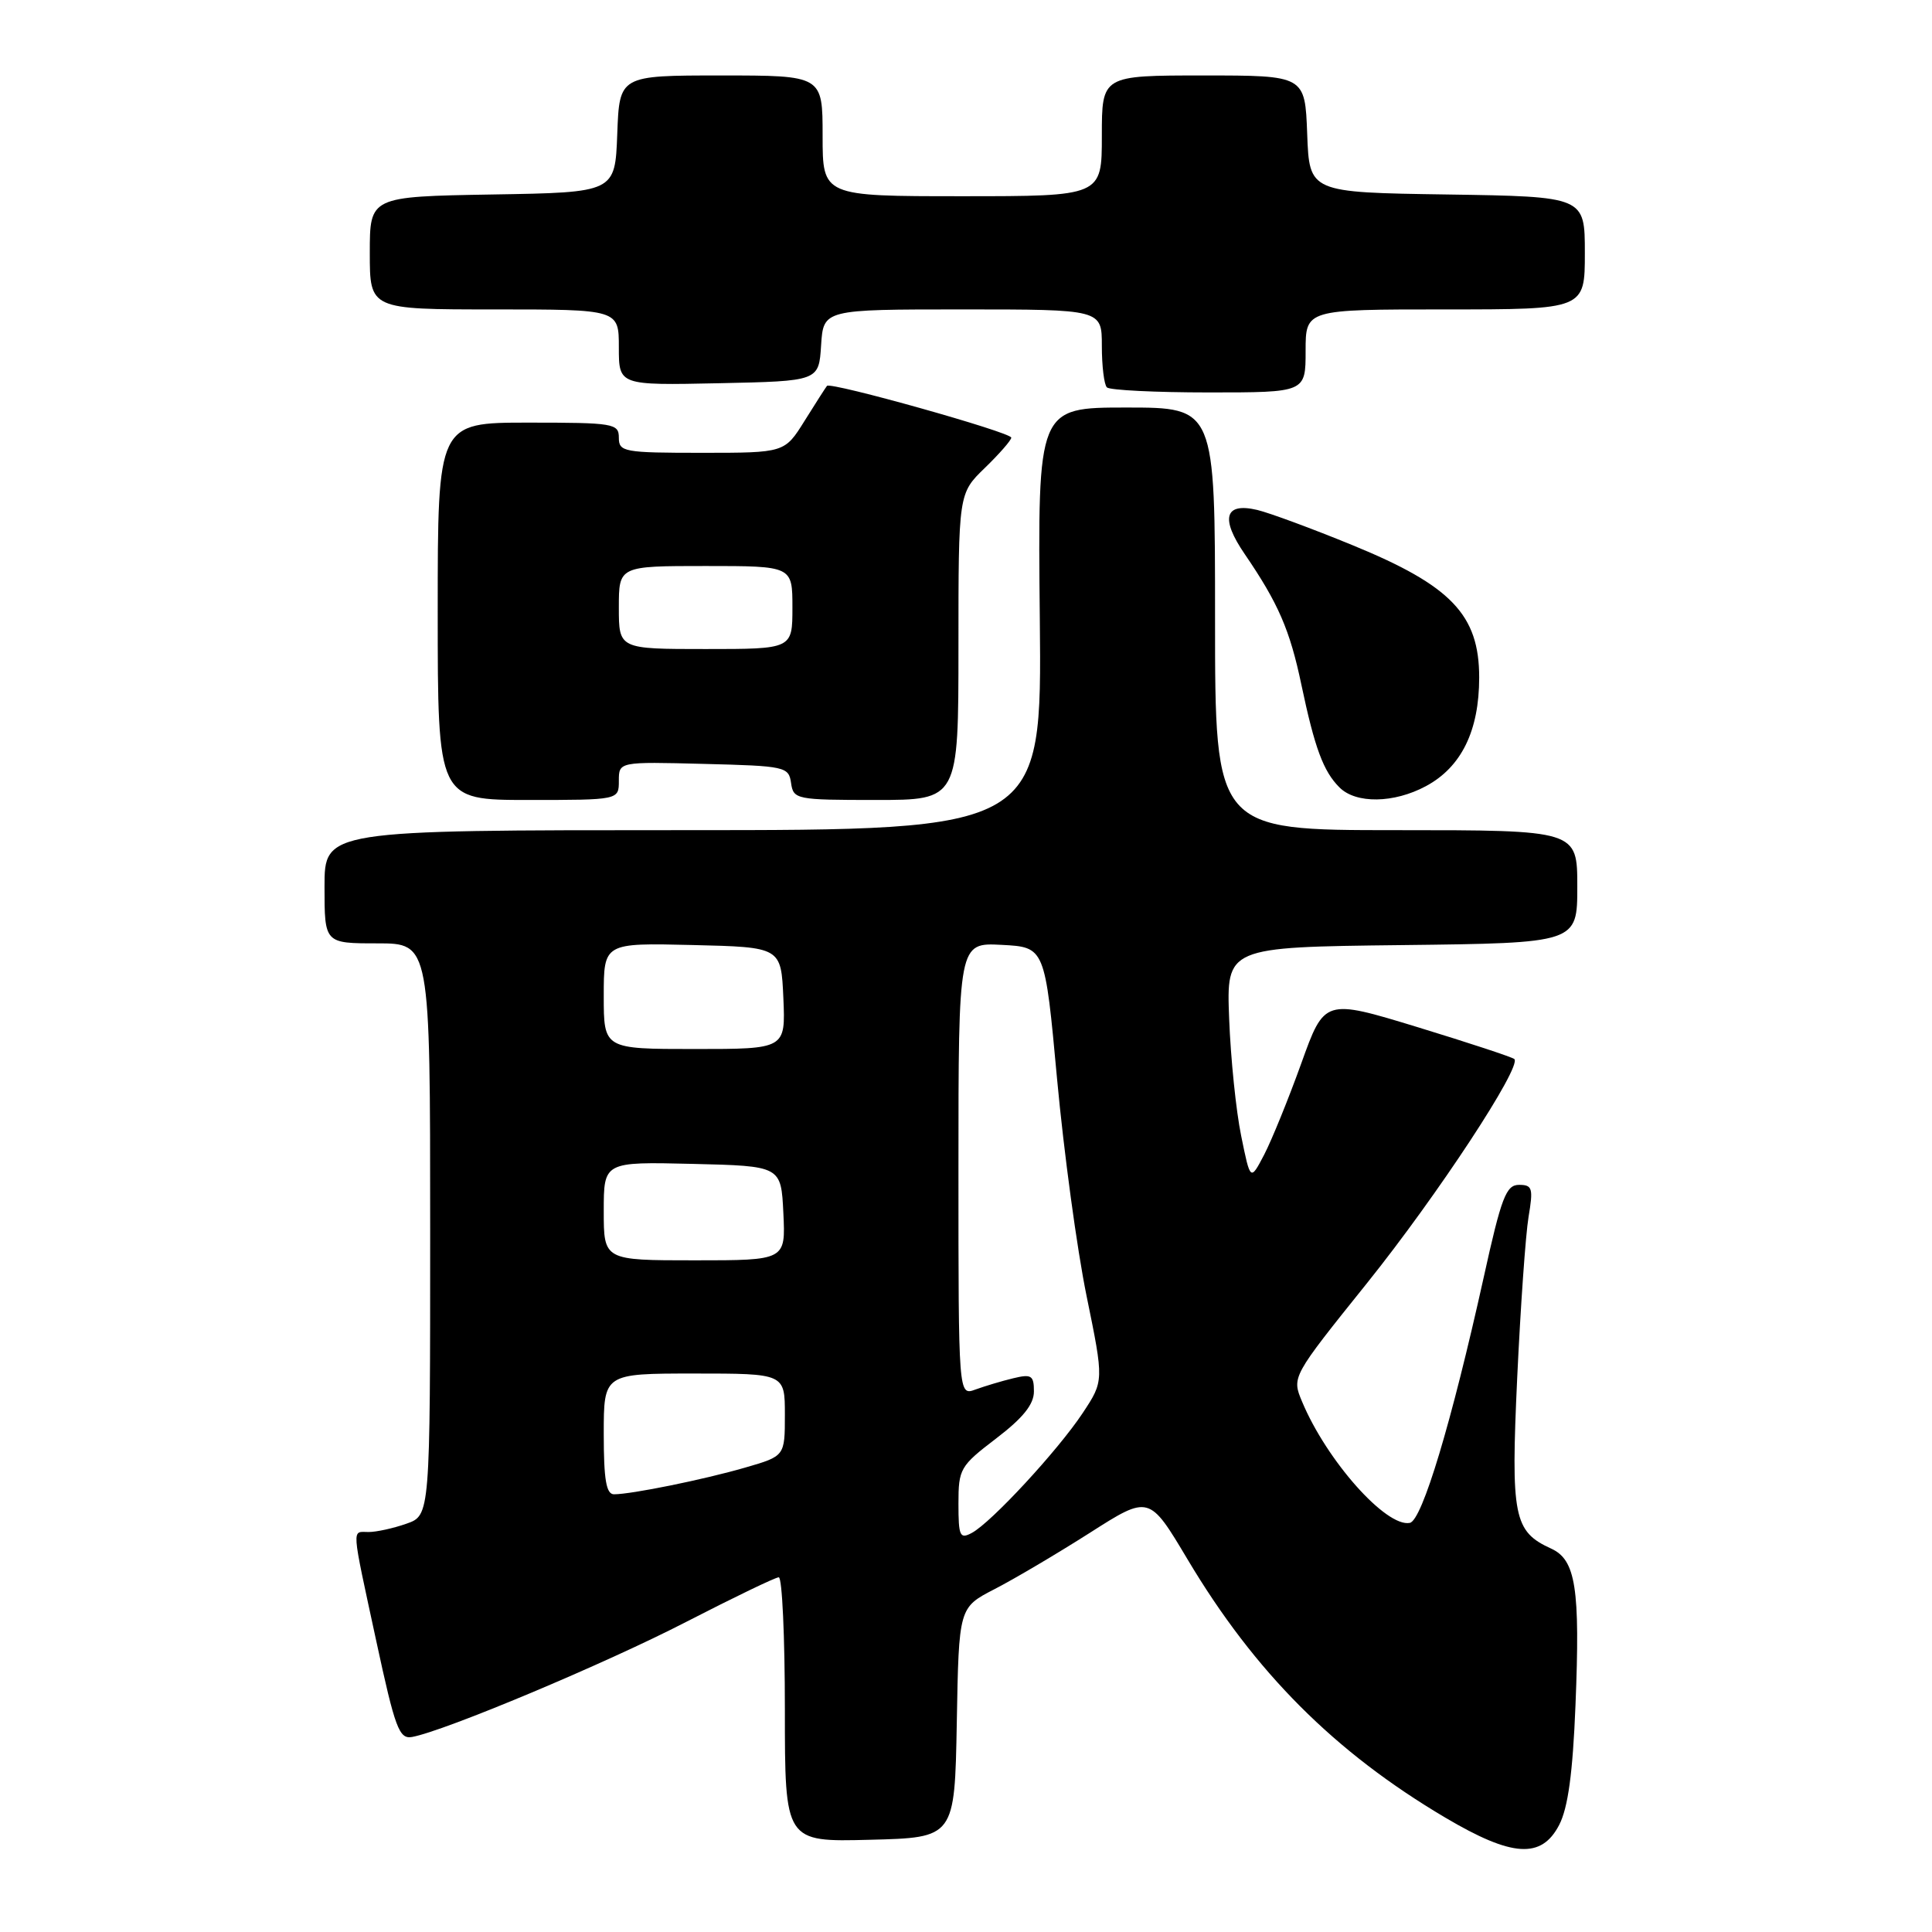 <?xml version="1.0" encoding="UTF-8" standalone="no"?>
<!DOCTYPE svg PUBLIC "-//W3C//DTD SVG 1.1//EN" "http://www.w3.org/Graphics/SVG/1.1/DTD/svg11.dtd" >
<svg xmlns="http://www.w3.org/2000/svg" xmlns:xlink="http://www.w3.org/1999/xlink" version="1.1" viewBox="0 0 256 256">
 <g >
 <path fill="currentColor"
d=" M 206.60 241.81 C 207.77 239.55 208.40 234.94 208.76 225.95 C 209.39 210.46 208.80 206.69 205.54 205.20 C 200.57 202.93 200.18 201.00 201.04 182.50 C 201.48 173.15 202.15 163.59 202.54 161.25 C 203.18 157.44 203.05 157.00 201.28 157.00 C 199.57 157.00 198.94 158.63 196.60 169.25 C 192.33 188.52 188.44 201.46 186.81 201.79 C 183.68 202.41 175.79 193.54 172.53 185.72 C 171.16 182.45 171.16 182.45 181.17 169.98 C 190.47 158.38 201.67 141.34 200.66 140.33 C 200.42 140.09 194.66 138.19 187.86 136.11 C 175.50 132.34 175.50 132.34 172.42 140.92 C 170.72 145.64 168.51 151.07 167.51 153.00 C 165.68 156.50 165.68 156.50 164.46 150.50 C 163.78 147.20 163.07 140.22 162.87 135.00 C 162.50 125.50 162.50 125.50 185.75 125.23 C 209.00 124.96 209.00 124.96 209.00 117.48 C 209.00 110.00 209.00 110.00 185.00 110.00 C 161.00 110.00 161.00 110.00 161.00 82.00 C 161.00 54.00 161.00 54.00 149.25 54.00 C 137.50 54.00 137.50 54.00 137.78 82.00 C 138.06 110.00 138.06 110.00 90.53 110.00 C 43.00 110.00 43.00 110.00 43.00 117.50 C 43.00 125.00 43.00 125.00 50.00 125.00 C 57.00 125.00 57.00 125.00 57.00 162.90 C 57.00 200.80 57.00 200.80 53.85 201.90 C 52.12 202.51 49.87 203.00 48.85 203.00 C 46.58 203.00 46.50 201.88 49.87 217.50 C 52.35 229.00 52.89 230.46 54.59 230.16 C 58.87 229.39 80.23 220.43 90.94 214.90 C 97.24 211.66 102.75 209.00 103.19 209.00 C 103.64 209.00 104.00 216.89 104.00 226.53 C 104.00 244.07 104.00 244.07 115.25 243.78 C 126.50 243.50 126.50 243.50 126.78 228.25 C 127.05 213.01 127.05 213.01 131.78 210.57 C 134.37 209.24 140.05 205.88 144.39 203.12 C 152.27 198.09 152.27 198.09 157.36 206.63 C 166.27 221.58 176.83 232.16 191.50 240.84 C 200.37 246.09 204.25 246.34 206.60 241.81 Z  M 82.00 103.47 C 82.00 100.93 82.00 100.93 93.25 101.22 C 104.06 101.49 104.51 101.59 104.82 103.75 C 105.13 105.93 105.50 106.00 116.07 106.00 C 127.00 106.00 127.00 106.00 127.00 85.70 C 127.00 65.39 127.00 65.39 130.50 62.00 C 132.43 60.13 134.00 58.33 134.00 57.99 C 134.00 57.29 110.07 50.57 109.58 51.13 C 109.41 51.34 108.08 53.41 106.62 55.75 C 103.97 60.00 103.97 60.00 92.99 60.00 C 82.67 60.00 82.00 59.88 82.00 58.00 C 82.00 56.11 81.33 56.00 70.00 56.00 C 58.00 56.00 58.00 56.00 58.00 81.00 C 58.00 106.00 58.00 106.00 70.00 106.00 C 82.00 106.00 82.00 106.00 82.00 103.47 Z  M 188.94 104.17 C 193.64 101.65 196.00 96.83 196.00 89.77 C 196.00 81.47 192.30 77.60 179.24 72.25 C 173.88 70.05 168.19 67.95 166.59 67.57 C 162.27 66.55 161.67 68.66 164.94 73.43 C 169.38 79.93 170.92 83.47 172.44 90.73 C 174.21 99.13 175.35 102.21 177.49 104.34 C 179.67 106.52 184.70 106.45 188.94 104.17 Z  M 173.00 46.50 C 173.00 41.00 173.00 41.00 191.50 41.00 C 210.00 41.00 210.00 41.00 210.00 33.52 C 210.00 26.05 210.00 26.05 191.75 25.77 C 173.50 25.50 173.50 25.50 173.21 17.75 C 172.92 10.00 172.92 10.00 159.46 10.00 C 146.00 10.00 146.00 10.00 146.00 18.00 C 146.00 26.00 146.00 26.00 127.50 26.00 C 109.00 26.00 109.00 26.00 109.00 18.00 C 109.00 10.00 109.00 10.00 95.54 10.00 C 82.08 10.00 82.08 10.00 81.79 17.75 C 81.50 25.50 81.50 25.50 65.25 25.77 C 49.00 26.05 49.00 26.05 49.00 33.52 C 49.00 41.00 49.00 41.00 65.50 41.00 C 82.00 41.00 82.00 41.00 82.00 46.03 C 82.00 51.06 82.00 51.06 95.25 50.78 C 108.50 50.50 108.50 50.50 108.80 45.75 C 109.11 41.00 109.11 41.00 127.55 41.00 C 146.00 41.00 146.00 41.00 146.00 45.83 C 146.00 48.49 146.30 50.97 146.67 51.33 C 147.03 51.70 153.11 52.00 160.17 52.00 C 173.00 52.00 173.00 52.00 173.00 46.50 Z  M 127.00 199.24 C 127.00 194.62 127.22 194.25 132.00 190.60 C 135.56 187.88 137.00 186.09 137.00 184.37 C 137.00 182.25 136.67 182.04 134.25 182.63 C 132.74 182.99 130.49 183.67 129.25 184.12 C 127.00 184.95 127.00 184.95 127.00 154.93 C 127.00 124.90 127.00 124.90 132.73 125.20 C 138.46 125.50 138.46 125.50 140.07 143.00 C 140.96 152.62 142.71 165.56 143.98 171.74 C 146.28 182.98 146.28 182.98 143.46 187.24 C 140.18 192.19 131.35 201.74 128.77 203.12 C 127.19 203.97 127.00 203.56 127.00 199.24 Z  M 80.00 190.00 C 80.00 182.00 80.00 182.00 92.00 182.00 C 104.00 182.00 104.00 182.00 104.00 187.47 C 104.00 192.94 104.00 192.94 98.75 194.46 C 93.23 196.06 83.67 198.00 81.36 198.00 C 80.33 198.00 80.00 196.09 80.00 190.00 Z  M 80.00 160.47 C 80.00 153.94 80.00 153.94 91.75 154.22 C 103.50 154.50 103.50 154.50 103.80 160.75 C 104.10 167.00 104.10 167.00 92.05 167.00 C 80.00 167.00 80.00 167.00 80.00 160.47 Z  M 80.00 131.97 C 80.00 124.94 80.00 124.94 91.75 125.22 C 103.50 125.50 103.50 125.50 103.80 132.25 C 104.09 139.00 104.09 139.00 92.05 139.00 C 80.00 139.00 80.00 139.00 80.00 131.97 Z  M 82.00 80.50 C 82.00 75.00 82.00 75.00 93.50 75.00 C 105.00 75.00 105.00 75.00 105.00 80.50 C 105.00 86.00 105.00 86.00 93.50 86.00 C 82.00 86.00 82.00 86.00 82.00 80.50 Z "/>
</g>
</svg>